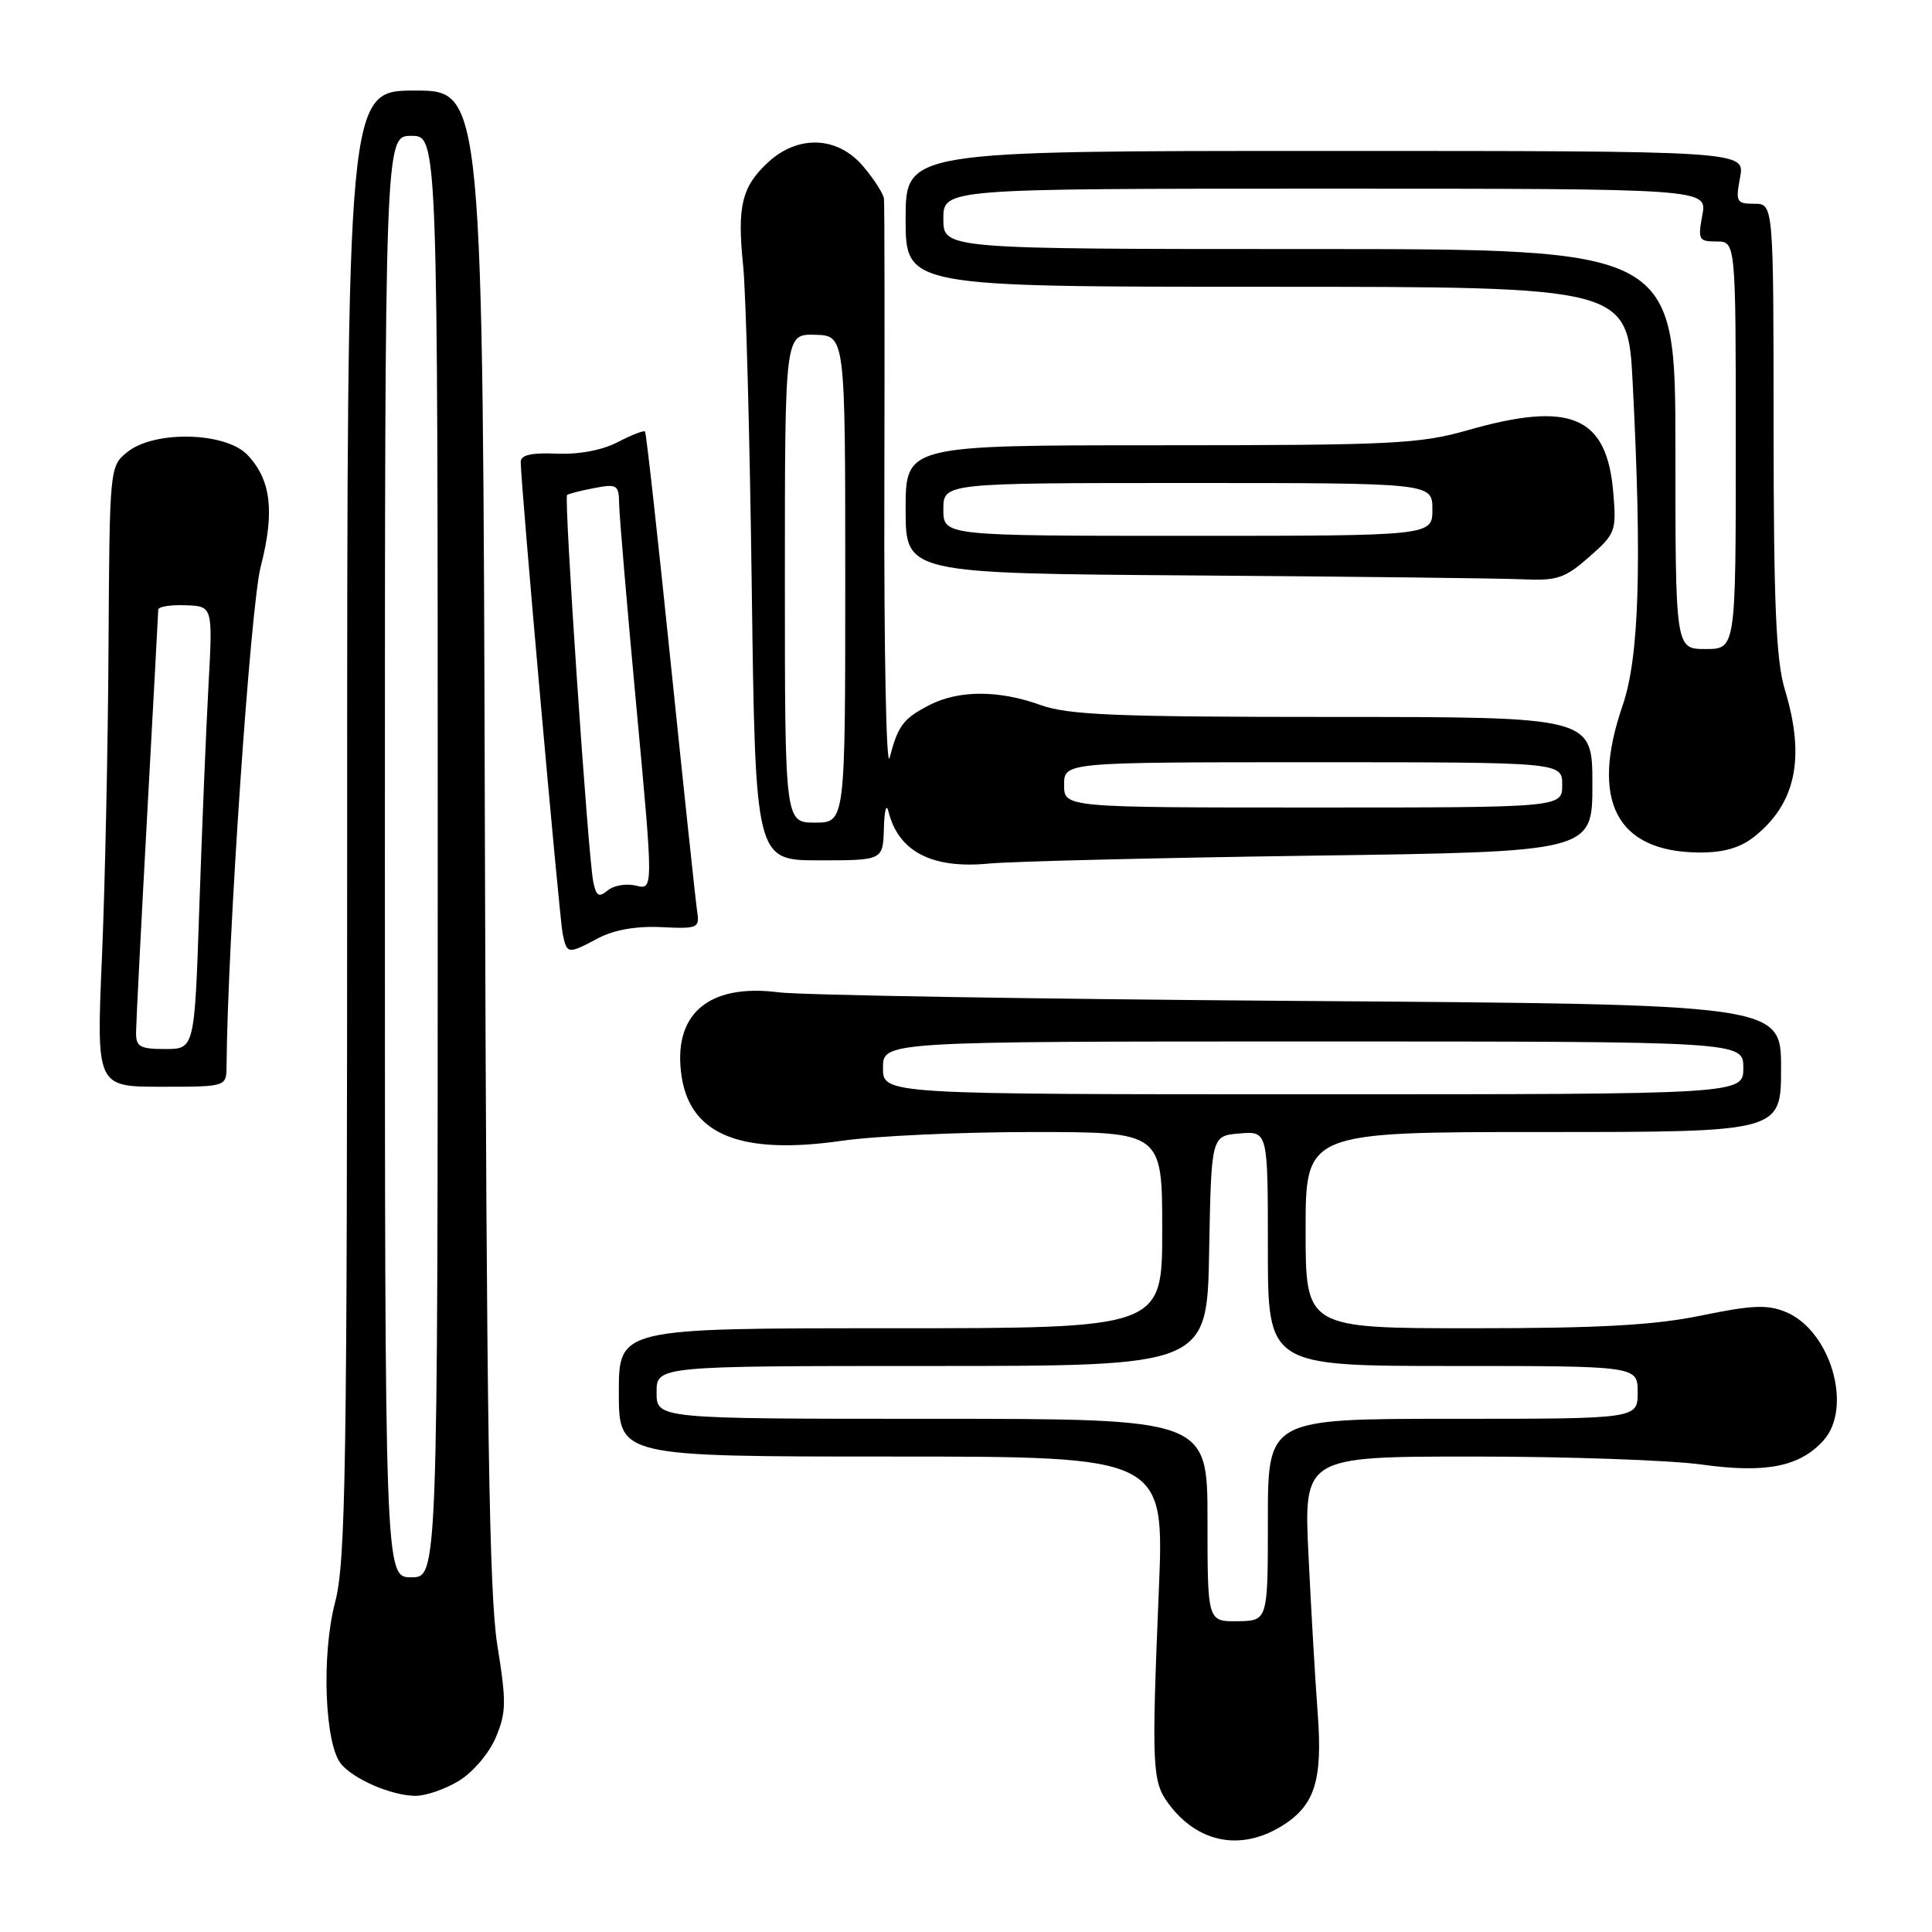 <?xml version="1.0" encoding="UTF-8" standalone="no"?>
<!DOCTYPE svg PUBLIC "-//W3C//DTD SVG 1.1//EN" "http://www.w3.org/Graphics/SVG/1.1/DTD/svg11.dtd" >
<svg xmlns="http://www.w3.org/2000/svg" xmlns:xlink="http://www.w3.org/1999/xlink" version="1.1" viewBox="0 0 256 256">
 <g >
 <path fill="currentColor"
d=" M 169.77 242.00 C 174.21 239.29 175.28 235.97 174.60 227.00 C 174.29 222.88 173.74 213.54 173.39 206.25 C 172.74 193.00 172.74 193.00 195.30 193.00 C 207.70 193.00 221.29 193.48 225.48 194.06 C 233.98 195.24 238.46 194.36 241.61 190.88 C 245.55 186.52 242.57 176.31 236.64 173.85 C 234.20 172.84 232.20 172.92 225.45 174.31 C 219.19 175.60 211.98 176.00 195.12 176.00 C 173.00 176.00 173.00 176.00 173.00 163.00 C 173.00 150.00 173.00 150.00 204.50 150.00 C 236.00 150.00 236.00 150.00 236.00 141.54 C 236.00 133.08 236.00 133.08 172.25 132.63 C 137.19 132.38 106.11 131.86 103.20 131.49 C 93.79 130.27 89.02 134.46 90.34 142.77 C 91.56 150.41 98.28 153.07 111.55 151.16 C 115.98 150.52 127.34 150.00 136.80 150.00 C 154.00 150.00 154.00 150.00 154.00 163.00 C 154.00 176.00 154.00 176.00 118.00 176.00 C 82.00 176.00 82.00 176.00 82.00 184.50 C 82.00 193.00 82.00 193.00 118.14 193.00 C 154.29 193.00 154.29 193.00 153.55 210.75 C 152.58 234.15 152.66 236.06 154.84 239.00 C 158.67 244.17 164.34 245.31 169.77 242.00 Z  M 60.81 235.97 C 62.66 234.84 64.81 232.32 65.69 230.23 C 67.09 226.93 67.11 225.52 65.90 218.00 C 64.82 211.30 64.47 188.55 64.25 110.75 C 63.98 12.00 63.98 12.00 54.99 12.00 C 46.00 12.00 46.00 12.00 46.00 109.11 C 46.00 195.12 45.82 206.91 44.39 212.36 C 42.58 219.29 43.02 231.12 45.20 233.74 C 46.90 235.78 51.84 237.91 55.00 237.96 C 56.38 237.98 58.99 237.08 60.81 235.97 Z  M 30.02 141.25 C 30.15 124.78 33.19 80.37 34.54 75.10 C 36.42 67.82 35.93 63.61 32.81 60.30 C 29.93 57.23 20.46 57.00 16.87 59.90 C 14.53 61.80 14.52 61.90 14.38 85.72 C 14.31 98.88 13.91 117.37 13.51 126.82 C 12.77 144.00 12.77 144.00 21.39 144.00 C 30.00 144.00 30.00 144.00 30.02 141.25 Z  M 79.30 124.30 C 81.37 123.21 84.31 122.69 87.62 122.85 C 92.46 123.09 92.72 122.97 92.38 120.80 C 92.19 119.54 90.62 104.78 88.89 88.00 C 87.17 71.22 85.63 57.35 85.47 57.18 C 85.31 57.00 83.68 57.63 81.84 58.59 C 79.78 59.66 76.68 60.24 73.75 60.11 C 70.41 59.96 69.00 60.29 69.00 61.20 C 68.99 64.01 74.12 121.64 74.56 123.75 C 75.13 126.45 75.23 126.46 79.30 124.30 Z  M 173.75 113.38 C 211.00 112.87 211.00 112.87 211.00 103.93 C 211.00 95.00 211.00 95.00 176.63 95.00 C 147.80 95.00 141.55 94.74 137.88 93.42 C 132.36 91.42 127.01 91.43 123.14 93.43 C 119.68 95.22 118.99 96.14 117.88 100.41 C 117.44 102.11 117.13 86.40 117.18 65.50 C 117.23 44.60 117.21 26.97 117.13 26.33 C 117.06 25.68 115.83 23.77 114.41 22.08 C 111.02 18.04 105.76 17.81 101.75 21.53 C 98.28 24.75 97.66 27.35 98.47 35.19 C 98.83 38.66 99.35 57.81 99.61 77.75 C 100.09 114.00 100.09 114.00 108.55 114.00 C 117.00 114.00 117.00 114.00 117.12 109.75 C 117.18 107.41 117.45 106.40 117.72 107.50 C 119.02 112.83 123.47 115.15 131.00 114.43 C 134.03 114.14 153.26 113.67 173.75 113.38 Z  M 232.39 110.91 C 237.96 106.52 239.25 100.44 236.51 91.41 C 235.34 87.54 235.02 80.21 235.01 56.75 C 235.00 27.00 235.00 27.00 232.45 27.00 C 230.09 27.00 229.96 26.76 230.57 23.50 C 231.22 20.00 231.22 20.00 175.61 20.00 C 120.00 20.00 120.00 20.00 120.00 29.00 C 120.00 38.00 120.00 38.00 167.85 38.00 C 215.69 38.00 215.69 38.00 216.34 50.75 C 217.58 74.99 217.20 87.11 215.00 93.50 C 210.66 106.10 214.19 112.88 225.12 112.96 C 228.32 112.99 230.54 112.36 232.39 110.91 Z  M 210.57 73.80 C 214.06 70.74 214.20 70.38 213.77 65.29 C 212.93 55.15 208.16 53.09 194.50 57.00 C 188.13 58.82 184.51 59.00 153.75 59.00 C 120.00 59.00 120.00 59.00 120.00 67.49 C 120.00 75.98 120.00 75.98 158.25 76.25 C 179.29 76.40 198.85 76.63 201.72 76.76 C 206.33 76.97 207.35 76.63 210.57 73.80 Z  M 160.00 201.44 C 160.00 188.00 160.00 188.00 123.50 188.00 C 87.00 188.00 87.00 188.00 87.00 184.50 C 87.00 181.00 87.00 181.00 123.47 181.00 C 159.95 181.00 159.95 181.00 160.22 165.75 C 160.50 150.50 160.50 150.50 164.25 150.19 C 168.00 149.88 168.00 149.88 168.00 165.44 C 168.00 181.00 168.00 181.00 192.50 181.00 C 217.00 181.00 217.00 181.00 217.00 184.50 C 217.00 188.00 217.00 188.00 192.50 188.00 C 168.00 188.00 168.00 188.00 168.00 201.38 C 168.00 214.76 168.00 214.76 164.00 214.82 C 160.00 214.87 160.00 214.87 160.00 201.44 Z  M 117.00 141.50 C 117.00 138.00 117.00 138.00 174.00 138.00 C 231.00 138.00 231.00 138.00 231.00 141.50 C 231.00 145.00 231.00 145.00 174.00 145.00 C 117.00 145.00 117.00 145.00 117.00 141.50 Z  M 51.00 113.50 C 51.00 18.00 51.00 18.00 54.50 18.00 C 58.00 18.00 58.00 18.00 58.00 113.50 C 58.00 209.00 58.00 209.00 54.50 209.00 C 51.00 209.00 51.00 209.00 51.00 113.50 Z  M 18.03 136.75 C 18.04 135.51 18.70 122.58 19.50 108.00 C 20.30 93.42 20.96 81.18 20.97 80.78 C 20.99 80.38 22.62 80.12 24.60 80.20 C 28.20 80.33 28.20 80.33 27.62 90.92 C 27.30 96.74 26.76 109.94 26.41 120.25 C 25.78 139.00 25.78 139.00 21.89 139.00 C 18.51 139.00 18.00 138.70 18.03 136.75 Z  M 78.61 116.84 C 77.92 113.48 74.70 65.95 75.14 65.59 C 75.34 65.42 76.96 65.01 78.75 64.67 C 81.77 64.09 82.00 64.25 82.04 66.78 C 82.06 68.27 83.09 80.40 84.33 93.72 C 86.58 117.93 86.58 117.93 84.28 117.35 C 83.01 117.04 81.32 117.32 80.53 117.98 C 79.35 118.96 79.00 118.75 78.61 116.84 Z  M 104.00 76.63 C 104.00 44.26 104.00 44.26 108.00 44.36 C 112.00 44.47 112.00 44.47 112.00 76.73 C 112.00 109.00 112.00 109.00 108.00 109.00 C 104.00 109.00 104.00 109.00 104.00 76.63 Z  M 141.00 104.00 C 141.00 101.00 141.00 101.00 174.00 101.00 C 207.00 101.00 207.00 101.00 207.00 104.00 C 207.00 107.00 207.00 107.00 174.00 107.00 C 141.00 107.00 141.00 107.00 141.00 104.00 Z  M 222.00 59.50 C 222.00 33.00 222.00 33.00 173.50 33.00 C 125.00 33.00 125.00 33.00 125.00 29.00 C 125.00 25.00 125.00 25.00 175.61 25.00 C 226.22 25.00 226.22 25.00 225.57 28.50 C 224.96 31.76 225.09 32.00 227.45 32.00 C 230.00 32.00 230.00 32.00 230.00 59.00 C 230.00 86.00 230.00 86.00 226.00 86.00 C 222.00 86.00 222.00 86.00 222.00 59.50 Z  M 125.00 67.50 C 125.00 64.00 125.00 64.00 157.40 64.00 C 189.80 64.00 189.80 64.00 189.80 67.50 C 189.80 71.00 189.80 71.00 157.40 71.00 C 125.00 71.00 125.00 71.00 125.00 67.50 Z "/>
</g>
</svg>